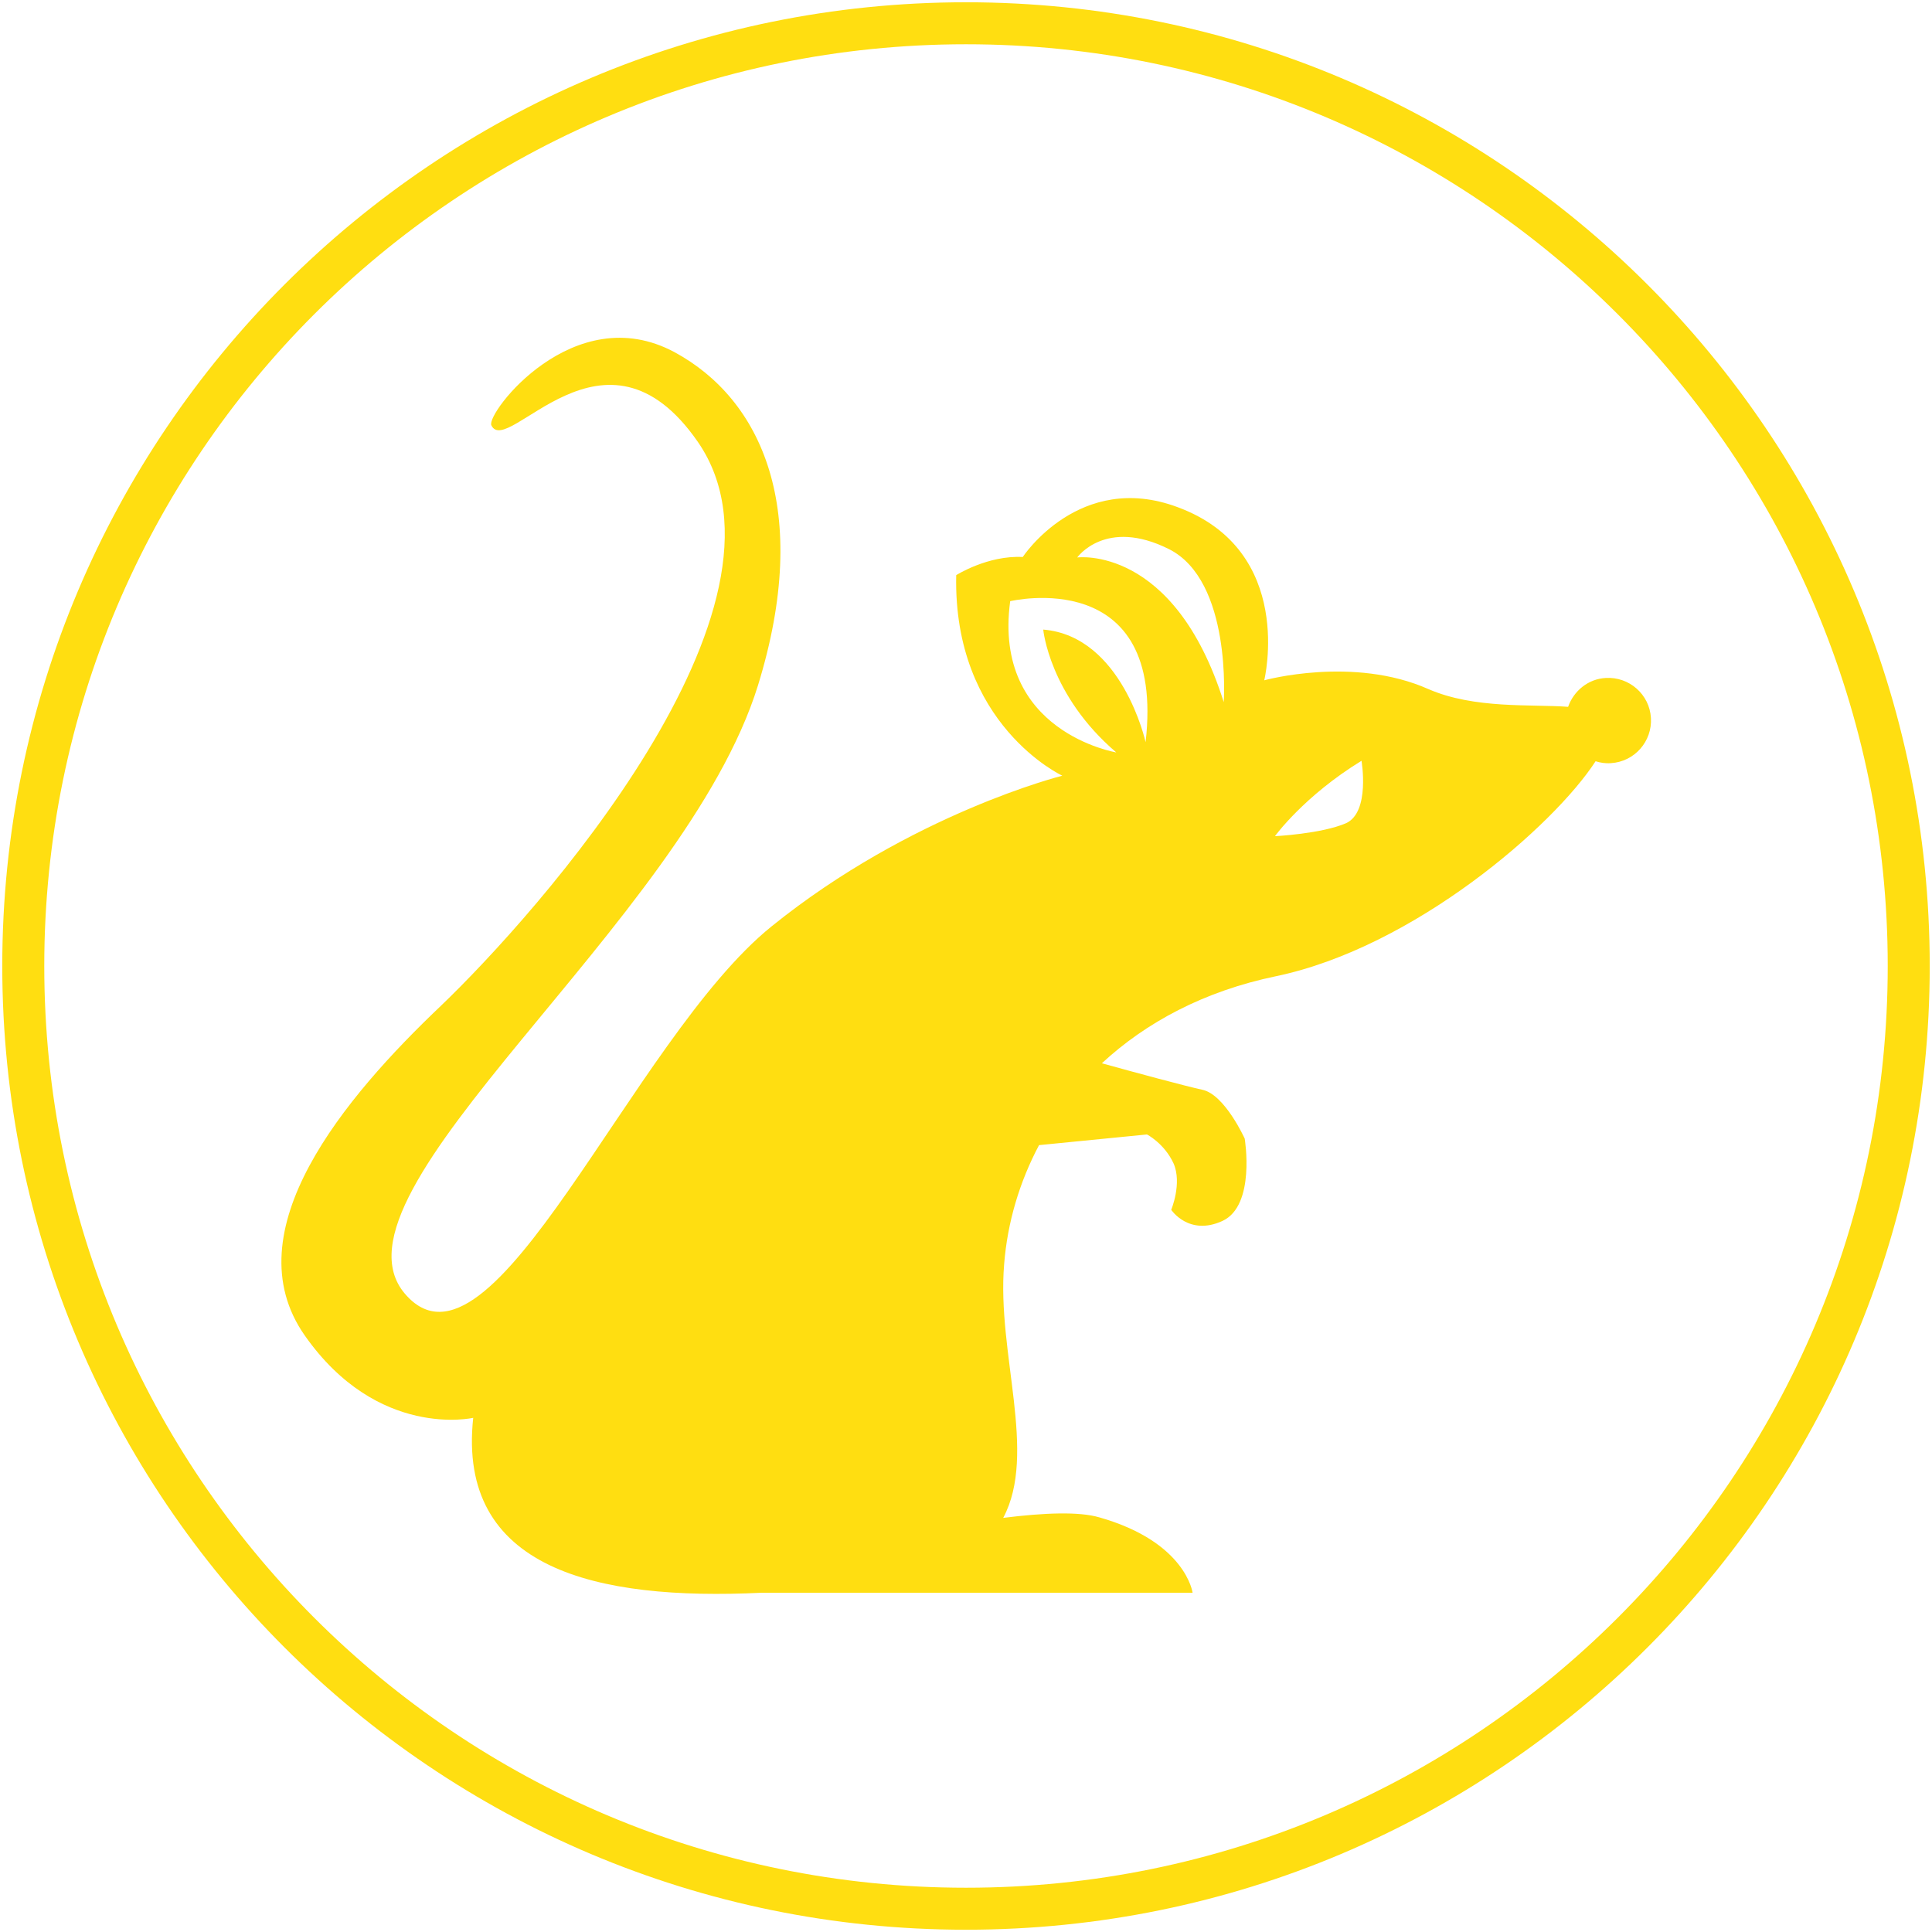<svg width="46" height="46" viewBox="0 0 46 46" fill="none" xmlns="http://www.w3.org/2000/svg">
<path d="M7.256 31.797C8.996 34.279 11.267 33.758 11.267 33.758C10.879 37.358 14.192 38.112 18.125 37.923H28.395C28.395 37.923 28.24 36.716 26.179 36.129C25.692 35.985 24.861 36.018 23.886 36.14C24.706 34.6 23.731 32.218 23.908 30.102C23.986 29.105 24.274 28.141 24.739 27.265L27.309 27.011C27.309 27.011 27.719 27.221 27.941 27.698C28.151 28.174 27.886 28.805 27.886 28.805C27.886 28.805 28.306 29.437 29.104 29.071C29.902 28.706 29.636 27.11 29.636 27.11C29.636 27.11 29.16 26.058 28.628 25.947C28.262 25.869 26.988 25.526 26.235 25.316C27.287 24.341 28.672 23.598 30.378 23.244C33.669 22.557 36.992 19.665 37.99 18.125C38.1 18.159 38.222 18.181 38.355 18.17C38.92 18.136 39.341 17.649 39.308 17.095C39.275 16.53 38.787 16.109 38.233 16.142C37.812 16.164 37.469 16.452 37.336 16.829C36.45 16.763 35.109 16.884 34.012 16.408C32.217 15.61 30.101 16.198 30.101 16.198C30.101 16.198 30.855 13.118 28.041 12.076C25.703 11.201 24.351 13.262 24.351 13.262C23.52 13.217 22.767 13.694 22.767 13.694C22.689 17.261 25.293 18.469 25.293 18.469C25.293 18.469 21.703 19.366 18.369 22.058C15.034 24.75 11.71 33.237 9.638 30.8C7.567 28.362 16.297 21.97 18.047 16.319C19.344 12.12 18.125 9.506 16.064 8.387C13.66 7.091 11.566 9.849 11.699 10.126C12.076 10.924 14.391 7.301 16.618 10.525C19.31 14.436 12.763 21.781 10.492 23.953C8.209 26.124 5.517 29.315 7.256 31.797ZM30.356 19.909C30.356 19.909 31.043 18.956 32.417 18.114C32.417 18.114 32.627 19.333 32.051 19.599C31.464 19.854 30.356 19.909 30.356 19.909ZM25.648 13.273C25.648 13.273 26.323 12.32 27.83 13.073C29.337 13.827 29.137 16.718 29.137 16.718C27.952 12.963 25.648 13.273 25.648 13.273ZM24.052 14.314C24.052 14.314 27.764 13.428 27.276 17.671C27.276 17.671 26.722 15.145 24.839 14.99C24.839 14.99 24.983 16.552 26.578 17.915C26.589 17.915 23.631 17.438 24.052 14.314Z" fill="#FFDE11"/>
<path d="M23 45.446C35.396 45.446 45.446 35.397 45.446 23C45.446 10.603 35.396 0.554 23 0.554C10.603 0.554 0.554 10.603 0.554 23C0.554 35.397 10.603 45.446 23 45.446Z" stroke="#FFDE11" stroke-miterlimit="10"/>
</svg>
